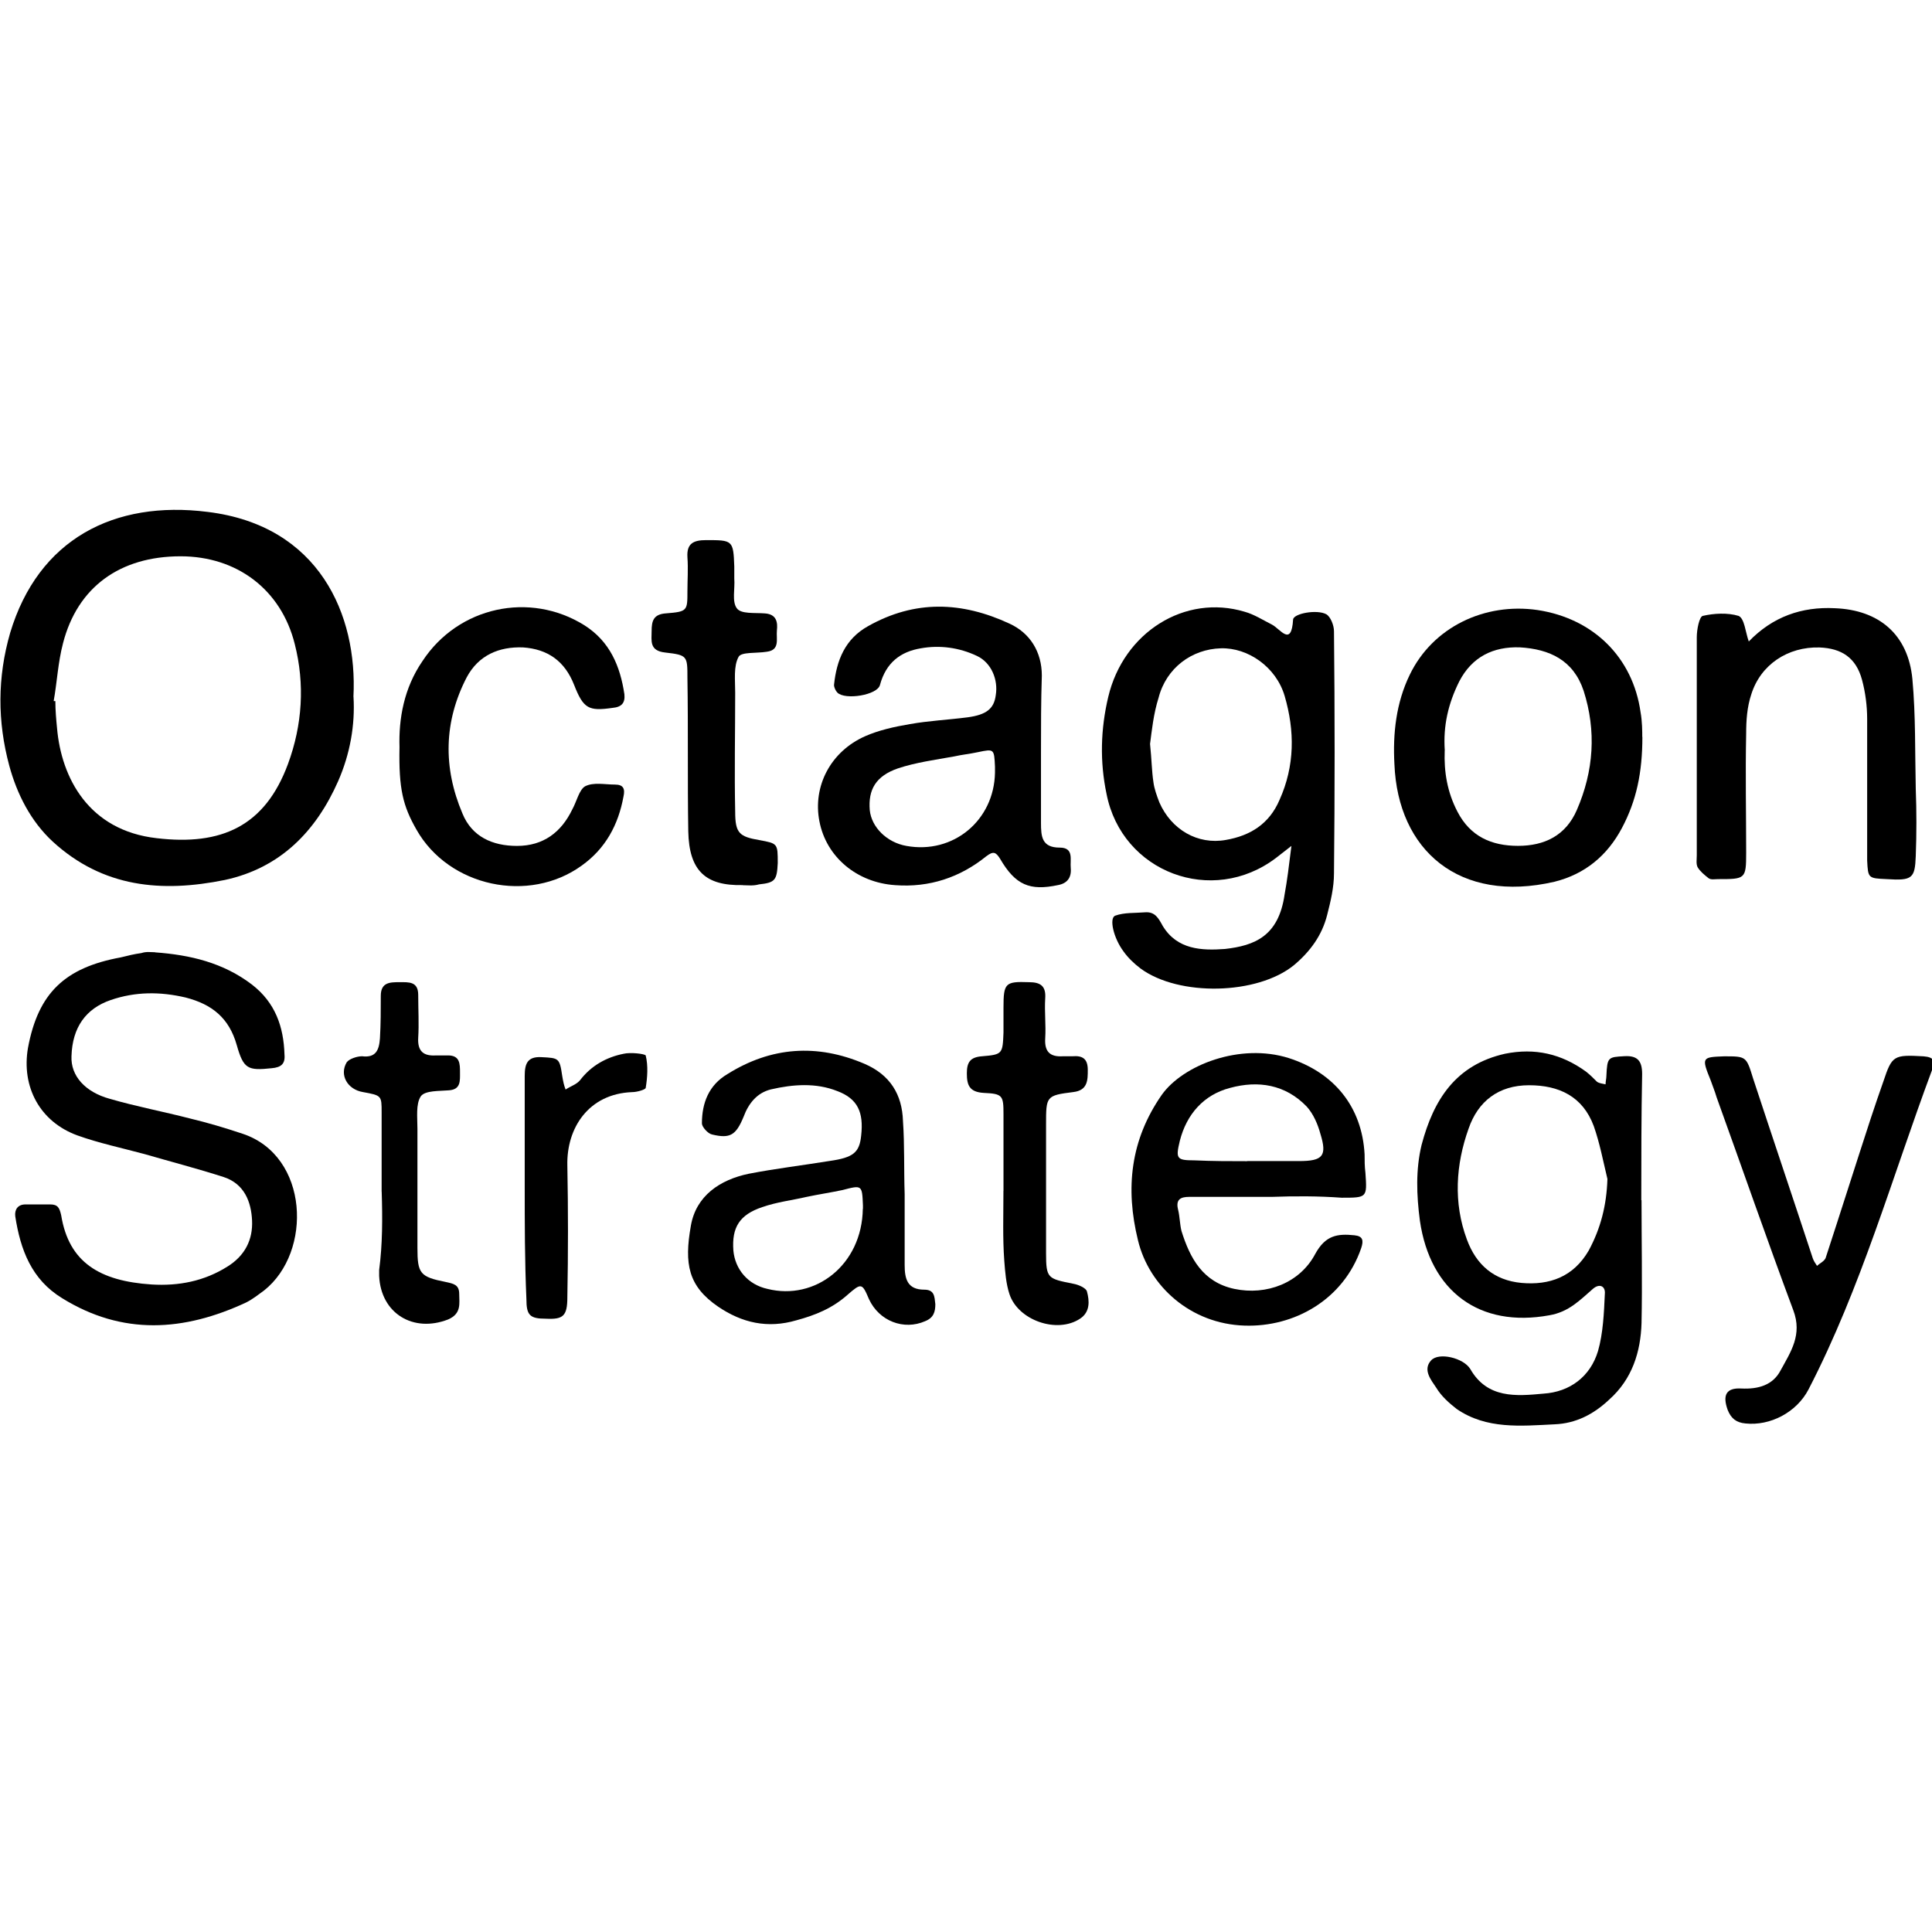 <!-- Generated by IcoMoon.io -->
<svg version="1.1" xmlns="http://www.w3.org/2000/svg" width="32" height="32" viewBox="0 0 32 32">
<title>OCTAGON_STRATEGY</title>
<path d="M5.855 11.541c0.028 0.466-0.056 0.945-0.254 1.397-0.367 0.832-0.959 1.439-1.877 1.637-1.044 0.212-2.018 0.127-2.85-0.635-0.367-0.339-0.593-0.79-0.72-1.256-0.198-0.734-0.198-1.467 0.014-2.201 0.466-1.552 1.721-2.201 3.273-2.004 1.848 0.226 2.483 1.707 2.413 3.062zM0.889 11.612c0.014 0 0.014 0 0.028 0 0 0.155 0.014 0.31 0.028 0.451 0.071 0.818 0.522 1.693 1.651 1.82 1.072 0.127 1.792-0.198 2.173-1.227 0.24-0.649 0.282-1.326 0.113-1.989-0.226-0.903-0.959-1.453-1.891-1.453-1.002 0-1.707 0.508-1.947 1.439-0.085 0.325-0.099 0.649-0.155 0.959z"></path>
<path d="M21.39 14.011c-0.127 0.099-0.198 0.155-0.254 0.198-1.058 0.804-2.554 0.24-2.808-1.058-0.113-0.536-0.099-1.072 0.028-1.608 0.254-1.072 1.27-1.707 2.258-1.411 0.155 0.042 0.31 0.141 0.451 0.212s0.325 0.381 0.353-0.085c0.014-0.099 0.395-0.169 0.55-0.085 0.071 0.042 0.127 0.183 0.127 0.282 0.014 1.34 0.014 2.681 0 4.007 0 0.24-0.056 0.466-0.113 0.691-0.085 0.339-0.282 0.607-0.55 0.832-0.607 0.494-1.905 0.522-2.54 0.056-0.113-0.085-0.212-0.183-0.282-0.282-0.169-0.226-0.24-0.55-0.141-0.593 0.155-0.056 0.325-0.042 0.494-0.056s0.226 0.099 0.296 0.226c0.24 0.395 0.649 0.409 1.030 0.381 0.494-0.056 0.889-0.212 0.988-0.903 0.042-0.226 0.071-0.466 0.113-0.804zM19.048 12.317c0.028 0.268 0.028 0.451 0.056 0.635 0.014 0.113 0.056 0.226 0.099 0.339 0.198 0.451 0.635 0.705 1.101 0.621 0.409-0.071 0.72-0.268 0.889-0.663 0.254-0.564 0.254-1.143 0.085-1.721-0.141-0.48-0.607-0.804-1.058-0.79-0.48 0.014-0.903 0.325-1.030 0.818-0.085 0.268-0.113 0.55-0.141 0.762z"></path>
<path d="M2.568 15.774c0.578 0.042 1.129 0.169 1.608 0.536 0.381 0.296 0.522 0.691 0.536 1.157 0.014 0.155-0.056 0.212-0.212 0.226-0.395 0.042-0.466 0.014-0.578-0.381-0.127-0.451-0.409-0.677-0.847-0.79-0.423-0.099-0.832-0.099-1.242 0.042s-0.635 0.451-0.649 0.931c-0.014 0.325 0.226 0.593 0.635 0.705 0.437 0.127 0.889 0.212 1.326 0.325 0.296 0.071 0.578 0.155 0.875 0.254 1.101 0.367 1.157 1.961 0.353 2.596-0.099 0.071-0.183 0.141-0.296 0.198-1.030 0.48-2.046 0.55-3.048-0.071-0.508-0.31-0.691-0.804-0.776-1.355-0.014-0.113 0.042-0.198 0.169-0.198 0.141 0 0.268 0 0.409 0 0.127 0 0.155 0.056 0.183 0.183 0.127 0.776 0.635 1.086 1.496 1.143 0.452 0.028 0.875-0.056 1.256-0.296 0.296-0.183 0.423-0.451 0.409-0.762s-0.127-0.607-0.466-0.72c-0.437-0.141-0.875-0.254-1.312-0.381-0.367-0.099-0.762-0.183-1.115-0.31-0.621-0.226-0.931-0.804-0.818-1.453 0.169-0.903 0.607-1.326 1.538-1.496 0.113-0.028 0.226-0.056 0.339-0.071 0.085-0.028 0.155-0.014 0.226-0.014z"></path>
<path d="M27.189 19.88c0 0.677 0.014 1.355 0 2.032-0.014 0.48-0.155 0.931-0.536 1.27-0.254 0.24-0.55 0.395-0.903 0.409-0.564 0.028-1.129 0.085-1.623-0.254-0.127-0.099-0.254-0.212-0.339-0.353-0.085-0.127-0.226-0.296-0.085-0.451 0.127-0.141 0.536-0.042 0.649 0.141 0.282 0.494 0.762 0.451 1.213 0.409 0.437-0.028 0.776-0.282 0.903-0.705 0.085-0.296 0.099-0.635 0.113-0.945 0.014-0.127-0.085-0.183-0.198-0.085-0.212 0.183-0.395 0.381-0.72 0.437-1.157 0.212-1.975-0.395-2.145-1.566-0.056-0.423-0.071-0.847 0.028-1.256 0.198-0.748 0.564-1.326 1.383-1.51 0.494-0.099 0.931 0 1.34 0.296 0.071 0.056 0.127 0.113 0.183 0.169 0.042 0.028 0.085 0.028 0.141 0.042 0-0.042 0.014-0.099 0.014-0.141 0.014-0.31 0.028-0.31 0.296-0.325 0.226-0.014 0.296 0.085 0.296 0.296-0.014 0.691-0.014 1.397-0.014 2.088 0 0 0 0 0 0zM26.624 19.527c-0.071-0.296-0.127-0.593-0.226-0.875-0.183-0.494-0.578-0.677-1.072-0.677-0.508 0-0.847 0.268-1.002 0.72-0.212 0.593-0.254 1.227-0.028 1.834 0.155 0.423 0.451 0.677 0.903 0.72 0.466 0.042 0.861-0.099 1.115-0.536 0.198-0.367 0.296-0.748 0.31-1.185z"></path>
<path d="M17.242 12.459c0 0.395 0 0.776 0 1.171 0 0.226 0.014 0.409 0.31 0.409 0.24 0 0.169 0.198 0.183 0.339 0.014 0.155-0.056 0.254-0.212 0.282-0.466 0.099-0.705 0-0.959-0.437-0.071-0.113-0.113-0.127-0.226-0.042-0.437 0.353-0.945 0.522-1.51 0.48-0.635-0.042-1.143-0.466-1.256-1.058-0.113-0.578 0.183-1.157 0.762-1.411 0.226-0.099 0.48-0.155 0.734-0.198 0.31-0.056 0.635-0.071 0.959-0.113 0.31-0.042 0.437-0.141 0.466-0.367 0.042-0.254-0.071-0.536-0.31-0.649-0.296-0.141-0.621-0.183-0.931-0.127-0.339 0.056-0.578 0.24-0.677 0.607-0.042 0.169-0.578 0.254-0.705 0.127-0.028-0.028-0.056-0.085-0.056-0.127 0.042-0.409 0.183-0.762 0.564-0.974 0.776-0.437 1.552-0.409 2.342-0.042 0.339 0.155 0.536 0.466 0.536 0.861-0.014 0.423-0.014 0.847-0.014 1.27 0 0 0 0 0 0zM16.48 12.797c0-0.028 0-0.071 0-0.099-0.014-0.296-0.014-0.296-0.282-0.24-0.127 0.028-0.268 0.042-0.395 0.071-0.31 0.056-0.635 0.099-0.931 0.198-0.367 0.127-0.494 0.353-0.466 0.691 0.028 0.282 0.282 0.536 0.607 0.593 0.776 0.141 1.453-0.423 1.467-1.213z"></path>
<path d="M27.203 12.205c0 0.593-0.099 1.058-0.339 1.51s-0.607 0.762-1.115 0.889c-1.58 0.367-2.596-0.522-2.653-1.947-0.028-0.508 0.028-1.016 0.254-1.481 0.381-0.79 1.242-1.199 2.116-1.072 0.931 0.141 1.58 0.79 1.707 1.693 0.028 0.155 0.028 0.325 0.028 0.409zM23.929 12.43c-0.014 0.353 0.042 0.691 0.212 1.016 0.212 0.409 0.564 0.564 1.002 0.564s0.79-0.169 0.974-0.593c0.282-0.649 0.325-1.312 0.113-1.975-0.169-0.508-0.564-0.691-1.058-0.72-0.437-0.014-0.79 0.155-1.002 0.564-0.183 0.367-0.268 0.734-0.24 1.143z"></path>
<path d="M14.984 19.781c0 0.395 0 0.776 0 1.171 0 0.226 0.042 0.409 0.325 0.409 0.169 0 0.169 0.113 0.183 0.24 0 0.127-0.028 0.226-0.169 0.282-0.353 0.155-0.762 0-0.931-0.367-0.113-0.268-0.127-0.268-0.353-0.071-0.254 0.226-0.536 0.339-0.847 0.423-0.48 0.141-0.903 0.042-1.298-0.226-0.494-0.339-0.564-0.705-0.451-1.34 0.085-0.494 0.48-0.762 0.959-0.861 0.437-0.085 0.903-0.141 1.34-0.212 0.395-0.056 0.494-0.141 0.522-0.423 0.042-0.381-0.056-0.607-0.395-0.734-0.353-0.141-0.734-0.113-1.101-0.028-0.226 0.056-0.367 0.226-0.451 0.451-0.127 0.31-0.226 0.367-0.522 0.296-0.071-0.014-0.169-0.127-0.169-0.183 0-0.339 0.113-0.635 0.423-0.818 0.72-0.451 1.481-0.508 2.272-0.169 0.423 0.183 0.621 0.508 0.635 0.945 0.028 0.395 0.014 0.804 0.028 1.213 0 0 0 0 0 0zM14.293 20.021c0 0.042 0 0 0-0.056-0.014-0.339-0.014-0.339-0.339-0.254-0.198 0.042-0.395 0.071-0.593 0.113-0.24 0.056-0.494 0.085-0.734 0.169-0.381 0.127-0.508 0.339-0.48 0.72 0.028 0.31 0.24 0.564 0.564 0.635 0.79 0.198 1.566-0.395 1.58-1.326z"></path>
<path d="M21.065 19.824c-0.451 0-0.917 0-1.369 0-0.141 0-0.226 0.042-0.183 0.212 0.028 0.113 0.028 0.24 0.056 0.353 0.141 0.451 0.353 0.847 0.875 0.959 0.536 0.113 1.086-0.099 1.34-0.578 0.169-0.31 0.367-0.339 0.649-0.31 0.141 0.014 0.155 0.085 0.113 0.212-0.296 0.861-1.115 1.312-1.933 1.284-0.889-0.028-1.58-0.649-1.764-1.411-0.212-0.861-0.127-1.665 0.395-2.413 0.353-0.494 1.298-0.861 2.102-0.607 0.748 0.24 1.213 0.804 1.256 1.594 0 0.099 0 0.198 0.014 0.31 0.028 0.409 0.028 0.409-0.395 0.409-0.381-0.028-0.776-0.028-1.157-0.014 0-0.014 0-0.014 0 0zM20.656 19.231c0.282 0 0.578 0 0.861 0 0.395 0 0.466-0.085 0.353-0.451-0.042-0.155-0.113-0.325-0.226-0.451-0.353-0.367-0.804-0.437-1.27-0.31-0.437 0.113-0.72 0.437-0.832 0.875-0.071 0.296-0.056 0.325 0.24 0.325 0.31 0.014 0.593 0.014 0.875 0.014z"></path>
<path d="M28.966 10.624c0.395-0.409 0.875-0.578 1.425-0.55 0.734 0.028 1.213 0.437 1.284 1.171 0.056 0.607 0.042 1.213 0.056 1.82 0.014 0.367 0.014 0.748 0 1.115s-0.056 0.409-0.48 0.381c-0.31-0.014-0.31-0.014-0.325-0.31 0-0.085 0-0.169 0-0.254 0-0.691 0-1.383 0-2.088 0-0.212-0.028-0.437-0.085-0.649-0.099-0.367-0.339-0.522-0.705-0.536-0.522-0.014-0.974 0.282-1.129 0.776-0.071 0.212-0.085 0.437-0.085 0.649-0.014 0.663 0 1.326 0 1.975 0 0.437-0.014 0.437-0.466 0.437-0.056 0-0.113 0.014-0.155-0.014-0.071-0.056-0.141-0.113-0.183-0.183-0.028-0.056-0.014-0.127-0.014-0.198 0-1.199 0-2.399 0-3.612 0-0.127 0.042-0.339 0.099-0.353 0.183-0.042 0.409-0.056 0.593 0 0.099 0.042 0.113 0.268 0.169 0.423z"></path>
<path d="M6.617 12.374c-0.014-0.466 0.071-0.974 0.381-1.425 0.593-0.903 1.778-1.157 2.681-0.593 0.423 0.268 0.593 0.677 0.663 1.143 0.014 0.141-0.042 0.212-0.198 0.226-0.395 0.056-0.48 0.014-0.635-0.381s-0.437-0.593-0.847-0.621c-0.395-0.014-0.734 0.127-0.931 0.494-0.381 0.734-0.395 1.496-0.071 2.258 0.155 0.381 0.494 0.536 0.903 0.536 0.437 0 0.734-0.226 0.917-0.607 0.071-0.127 0.113-0.325 0.212-0.381 0.141-0.071 0.325-0.028 0.494-0.028 0.141 0 0.169 0.071 0.141 0.198-0.085 0.466-0.296 0.861-0.691 1.143-0.875 0.635-2.201 0.353-2.737-0.593-0.226-0.395-0.296-0.677-0.282-1.369z"></path>
<path d="M28.557 17.496c0.367 0 0.367 0 0.48 0.367 0.325 0.988 0.663 1.989 0.988 2.977 0.014 0.042 0.042 0.085 0.071 0.127 0.042-0.042 0.113-0.071 0.141-0.127 0.254-0.776 0.494-1.538 0.748-2.314 0.071-0.212 0.141-0.423 0.212-0.621 0.141-0.423 0.169-0.437 0.663-0.409 0.183 0.014 0.198 0.085 0.141 0.226-0.663 1.778-1.171 3.598-2.046 5.291-0.198 0.381-0.635 0.607-1.044 0.564-0.155-0.014-0.24-0.085-0.296-0.226-0.085-0.24-0.028-0.367 0.226-0.353 0.282 0.014 0.522-0.056 0.649-0.296 0.169-0.31 0.367-0.593 0.212-1.002-0.437-1.171-0.847-2.356-1.27-3.527-0.028-0.099-0.071-0.198-0.099-0.282-0.155-0.381-0.141-0.381 0.226-0.395z"></path>
<path d="M12.303 14.66c-0.621 0.014-0.889-0.24-0.903-0.889-0.014-0.847 0-1.693-0.014-2.54 0-0.367 0-0.381-0.367-0.423-0.268-0.028-0.226-0.198-0.226-0.353 0-0.169 0.028-0.282 0.24-0.296 0.353-0.028 0.353-0.042 0.353-0.367 0-0.183 0.014-0.367 0-0.564-0.014-0.226 0.099-0.282 0.31-0.282 0.437 0 0.451 0 0.466 0.437 0 0.071 0 0.141 0 0.198 0.014 0.169-0.042 0.381 0.042 0.494 0.071 0.099 0.296 0.071 0.466 0.085 0.198 0.014 0.212 0.155 0.198 0.282-0.014 0.141 0.056 0.325-0.169 0.353-0.169 0.028-0.423 0-0.466 0.085-0.085 0.155-0.056 0.381-0.056 0.593 0 0.663-0.014 1.312 0 1.975 0 0.353 0.071 0.409 0.395 0.466 0.31 0.056 0.31 0.056 0.31 0.381-0.014 0.282-0.042 0.325-0.31 0.353-0.099 0.028-0.183 0.014-0.268 0.014z"></path>
<path d="M16.621 19.725c0-0.423 0-0.847 0-1.27 0-0.31-0.014-0.339-0.325-0.353-0.24-0.014-0.282-0.127-0.282-0.325 0-0.183 0.056-0.268 0.254-0.282 0.339-0.028 0.339-0.042 0.353-0.395 0-0.141 0-0.268 0-0.409 0-0.409 0.028-0.437 0.423-0.423 0.198 0 0.282 0.071 0.268 0.268-0.014 0.226 0.014 0.437 0 0.663s0.085 0.31 0.296 0.296c0.056 0 0.099 0 0.155 0 0.169-0.014 0.254 0.042 0.254 0.226 0 0.169 0 0.339-0.24 0.367-0.451 0.056-0.451 0.071-0.451 0.536 0 0.705 0 1.425 0 2.131 0 0.423 0.028 0.423 0.451 0.508 0.085 0.014 0.212 0.071 0.226 0.127 0.042 0.155 0.056 0.339-0.113 0.451-0.381 0.254-1.030 0.028-1.171-0.409-0.056-0.169-0.071-0.367-0.085-0.55-0.028-0.381-0.014-0.762-0.014-1.157 0 0 0 0 0 0z"></path>
<path d="M6.321 19.739c0-0.437 0-0.875 0-1.312 0-0.282 0-0.282-0.31-0.339-0.254-0.042-0.395-0.282-0.268-0.494 0.042-0.056 0.169-0.099 0.254-0.099 0.226 0.028 0.282-0.099 0.296-0.296 0.014-0.24 0.014-0.466 0.014-0.705 0-0.226 0.155-0.226 0.31-0.226s0.31-0.014 0.31 0.212c0 0.24 0.014 0.48 0 0.705s0.085 0.31 0.296 0.296c0.071 0 0.141 0 0.198 0 0.198 0 0.198 0.141 0.198 0.282s0.014 0.282-0.183 0.296c-0.155 0.014-0.395 0-0.466 0.099-0.085 0.127-0.056 0.353-0.056 0.536 0 0.663 0 1.312 0 1.975 0 0.423 0.042 0.48 0.466 0.564 0.127 0.028 0.226 0.042 0.226 0.198s0.042 0.325-0.183 0.423c-0.578 0.226-1.115-0.099-1.143-0.72 0-0.028 0-0.071 0-0.099 0.056-0.423 0.056-0.861 0.042-1.298 0.014 0 0 0 0 0z"></path>
<path d="M8.691 19.64c0-0.607 0-1.213 0-1.82 0-0.198 0.042-0.325 0.282-0.31 0.282 0.014 0.296 0.014 0.339 0.31 0.014 0.085 0.028 0.155 0.056 0.226 0.085-0.056 0.183-0.085 0.24-0.155 0.183-0.24 0.437-0.381 0.72-0.437 0.113-0.028 0.353 0 0.367 0.028 0.042 0.169 0.028 0.367 0 0.536 0 0.028-0.141 0.071-0.226 0.071-0.72 0.028-1.086 0.593-1.072 1.213 0.014 0.734 0.014 1.453 0 2.187 0 0.31-0.071 0.367-0.353 0.353-0.268 0-0.325-0.056-0.325-0.325-0.028-0.635-0.028-1.256-0.028-1.877z"></path>
</svg>
